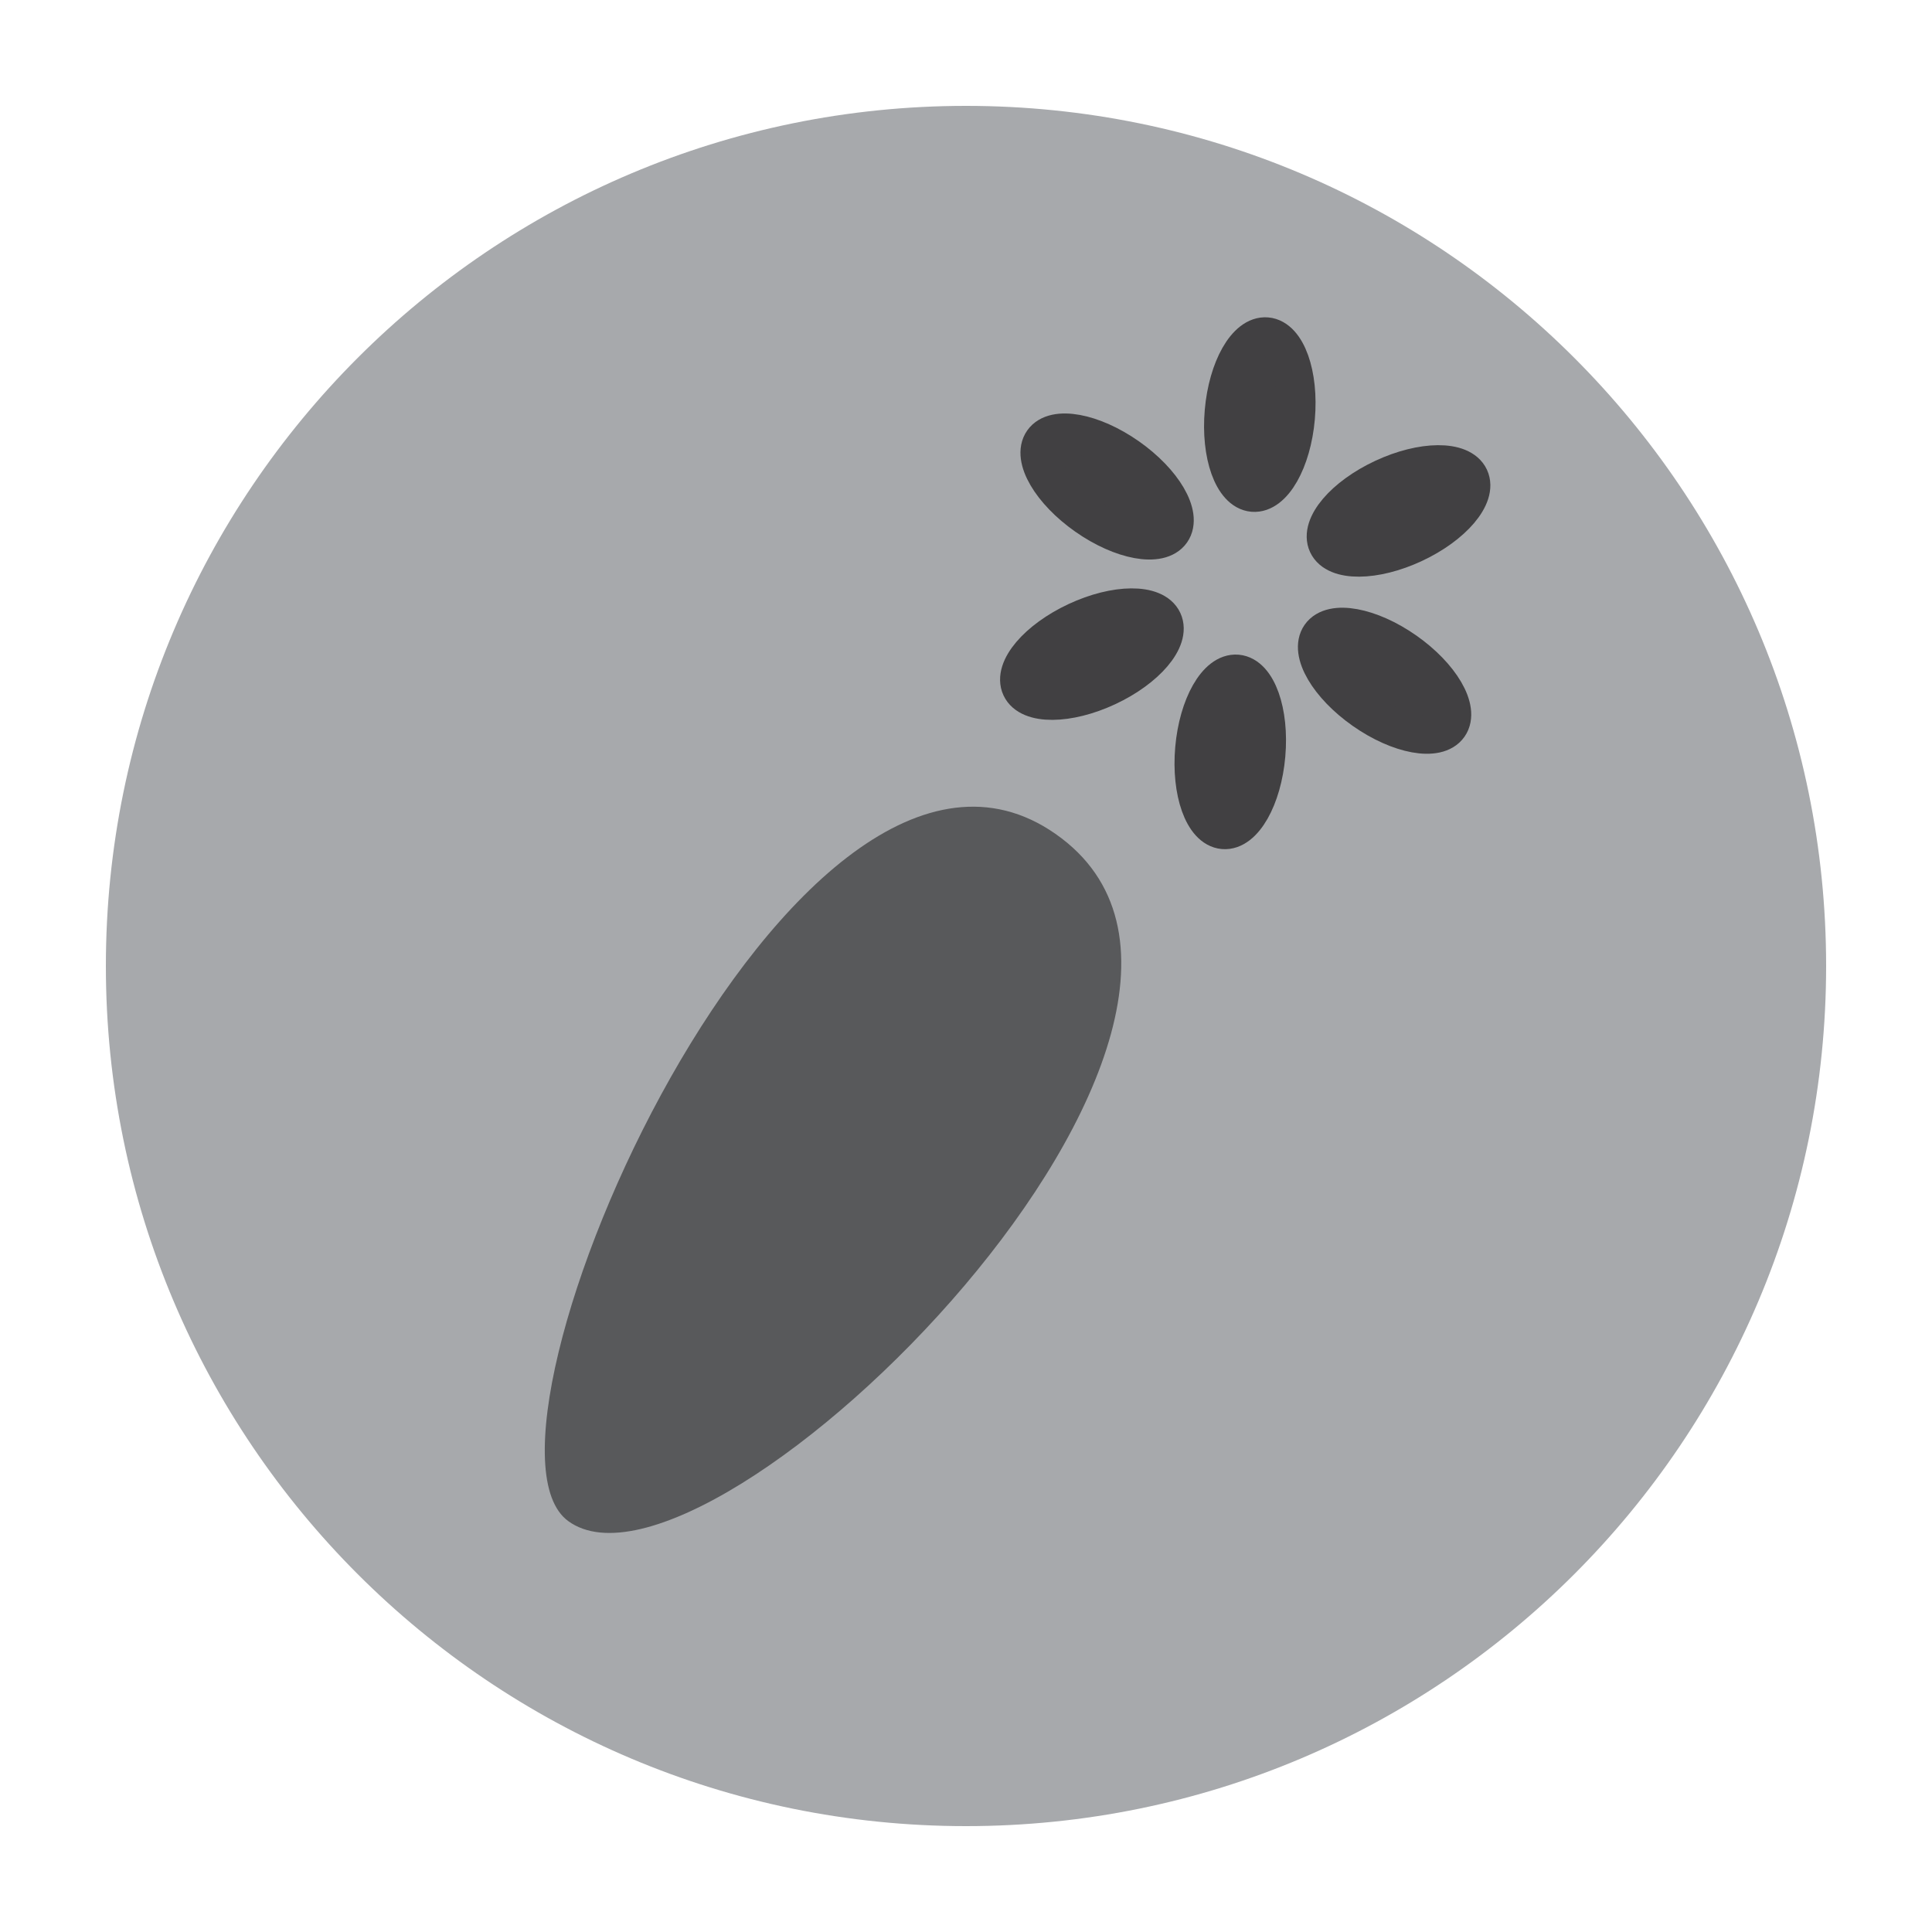<?xml version="1.0" encoding="utf-8"?>
<!-- Generator: Adobe Illustrator 25.3.1, SVG Export Plug-In . SVG Version: 6.00 Build 0)  -->
<svg version="1.1" id="Layer_1" xmlns="http://www.w3.org/2000/svg" xmlns:xlink="http://www.w3.org/1999/xlink" x="0px" y="0px"
	 viewBox="0 0 100 100" style="enable-background:new 0 0 100 100;" xml:space="preserve">
<style type="text/css">
	.st0{fill:#A7A9AC;}
	.st1{fill:#414042;stroke:#414042;stroke-width:2;stroke-miterlimit:10;}
	.st2{fill:#58595B;}
</style>
<path class="st0" d="M50,5.48C25.41,5.48,5.48,25.41,5.48,50c0,24.59,19.93,44.52,44.52,44.52S94.52,74.59,94.52,50
	C94.52,25.41,74.59,5.48,50,5.48z"/>
<g id="brush_tip">
	
		<ellipse transform="matrix(0.906 -0.423 0.423 0.906 -9.026 27.061)" class="st1" cx="56.52" cy="33.89" rx="4.05" ry="1.86"/>
	<ellipse transform="matrix(0.906 -0.423 0.423 0.906 -4.408 33.08)" class="st1" cx="72.4" cy="26.48" rx="4.05" ry="1.86"/>
	
		<ellipse transform="matrix(0.087 -0.996 0.996 0.087 19.382 98.977)" class="st1" cx="63.7" cy="38.91" rx="4.05" ry="1.86"/>
	
		<ellipse transform="matrix(0.087 -0.996 0.996 0.087 38.168 84.562)" class="st1" cx="65.23" cy="21.45" rx="4.05" ry="1.86"/>
	
		<ellipse transform="matrix(0.574 -0.819 0.819 0.574 1.707 73.698)" class="st1" cx="71.64" cy="35.21" rx="1.86" ry="4.05"/>
	
		<ellipse transform="matrix(0.574 -0.819 0.819 0.574 3.819 57.652)" class="st1" cx="57.28" cy="25.16" rx="1.86" ry="4.05"/>
</g>
<path class="st2" d="M29.41,78.73c-6.04-4.41,11.77-44.96,25.22-35.57C68.33,52.72,36.77,84.11,29.41,78.73z"/>
</svg>
